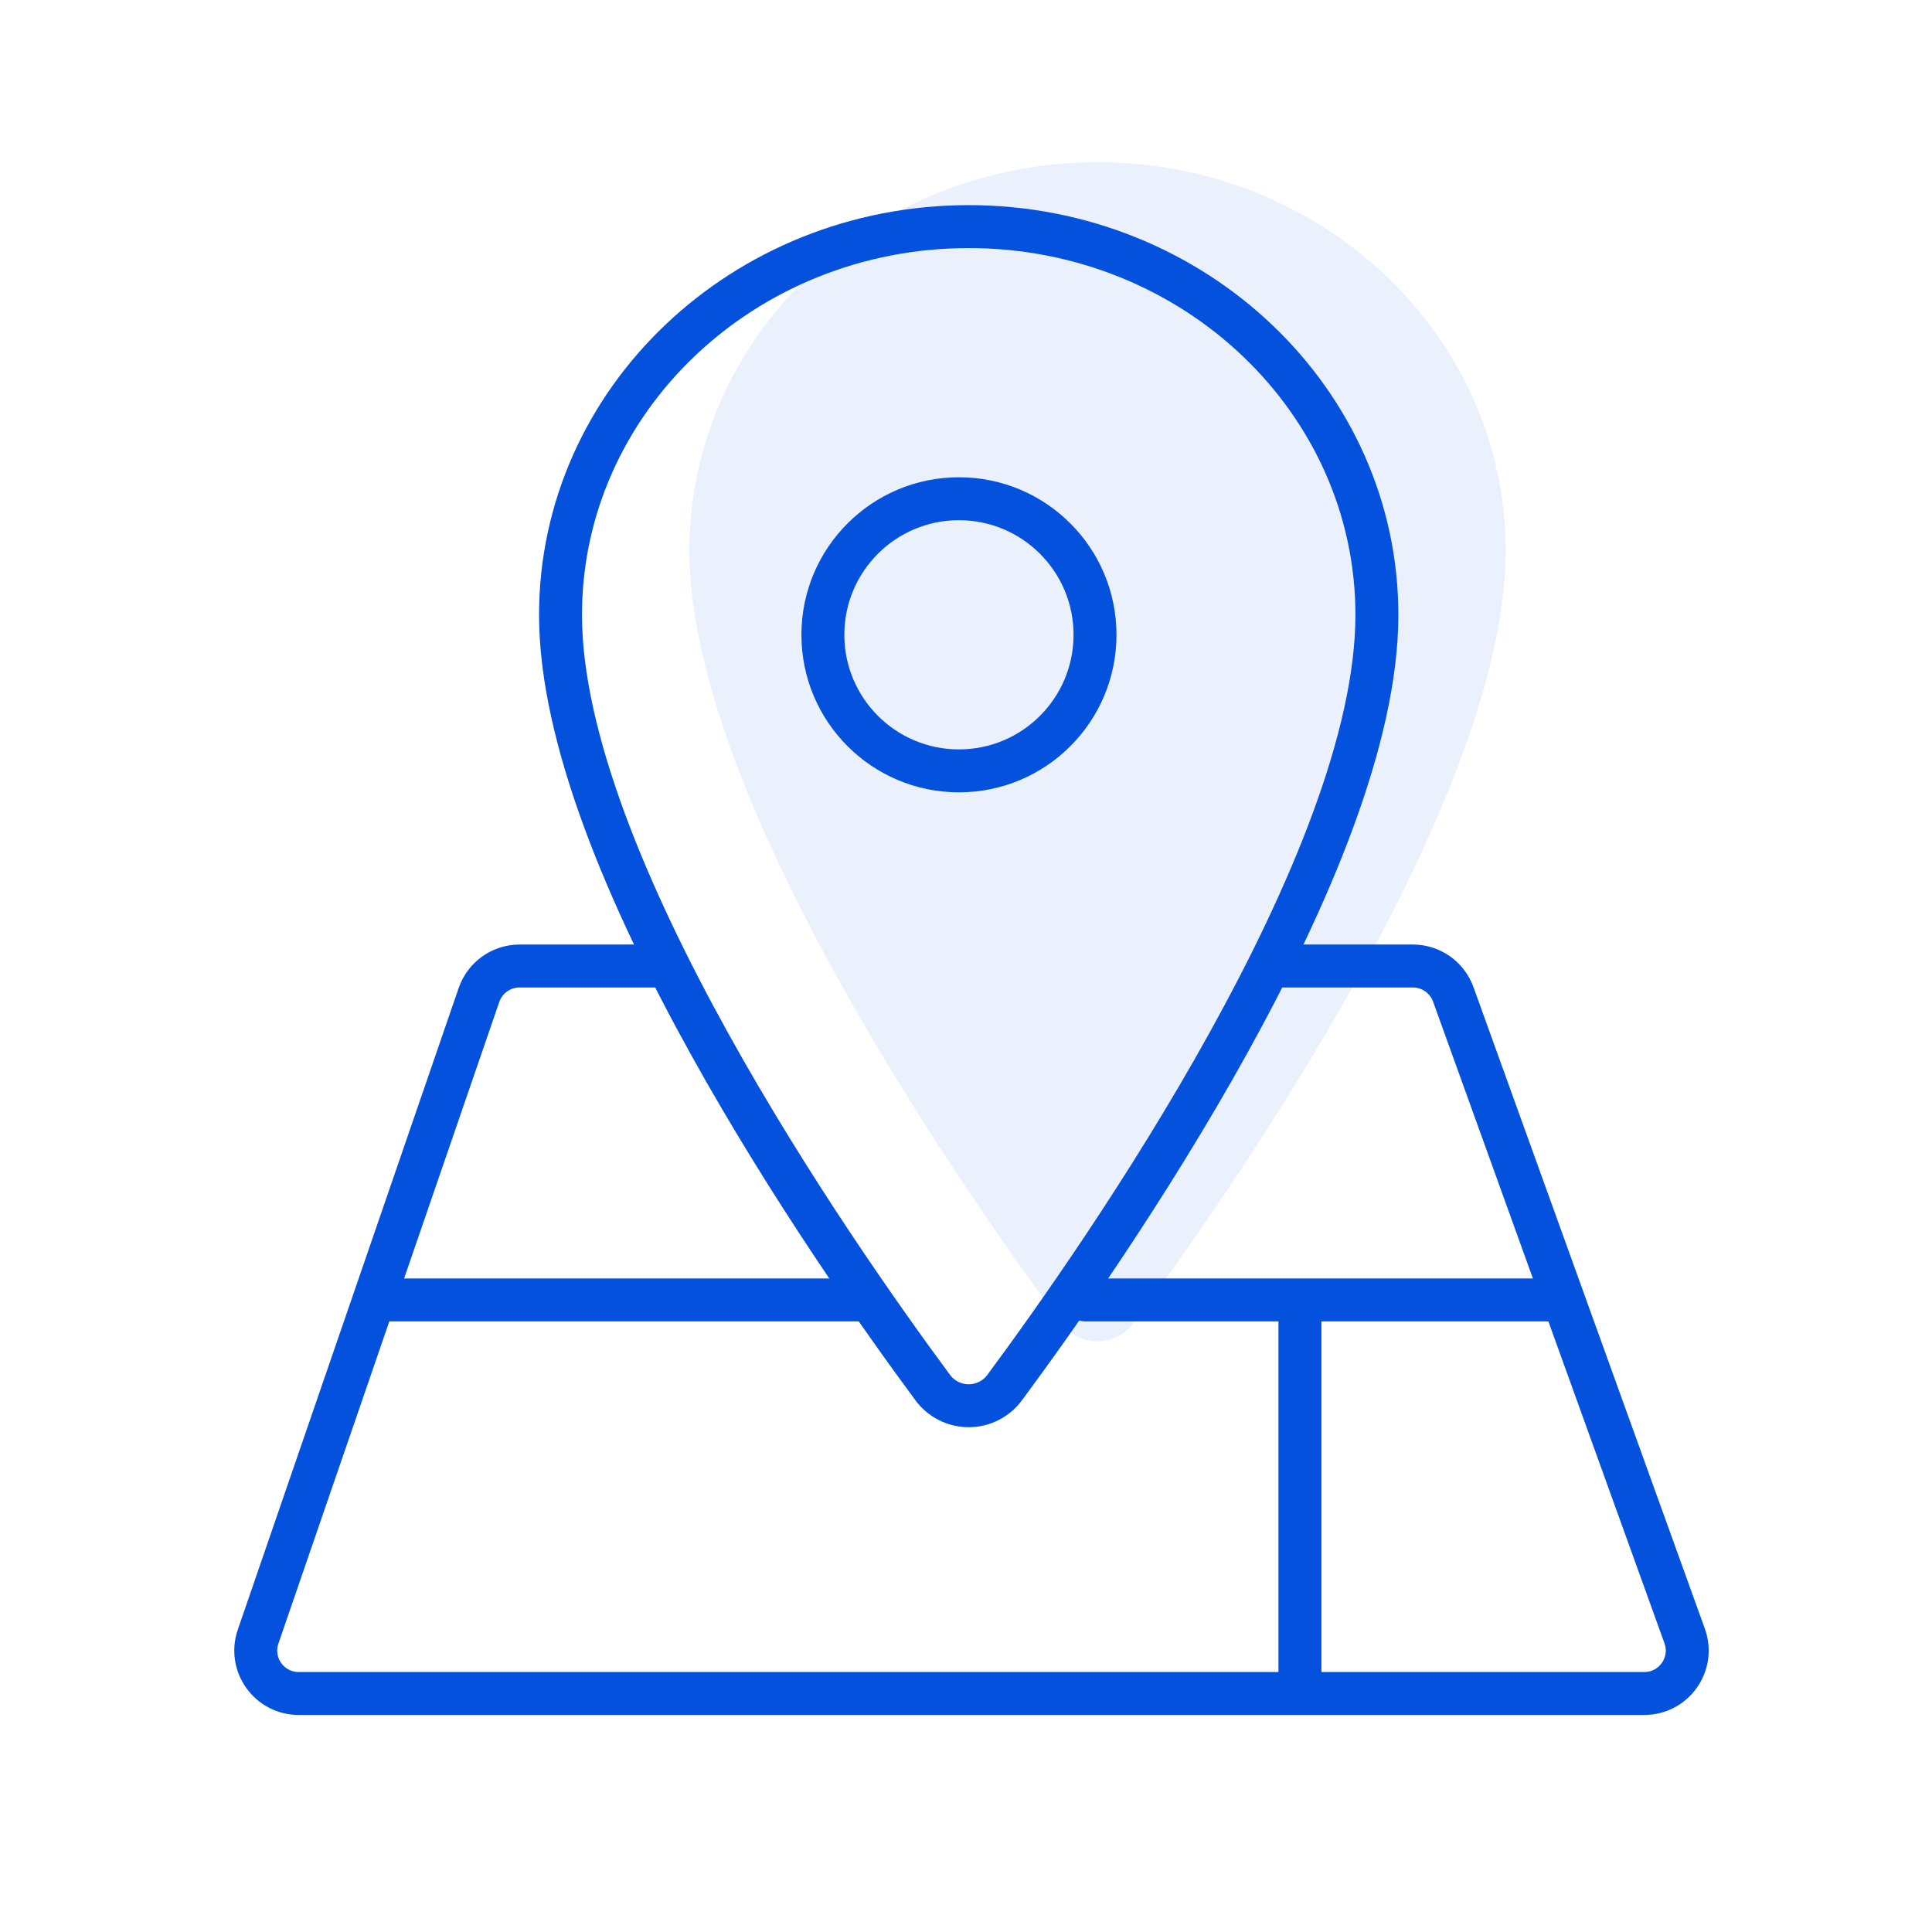 <svg width="90" height="90" viewBox="0 0 90 90" fill="none" xmlns="http://www.w3.org/2000/svg">
<path d="M51.126 7.555C40.628 7.555 32.111 15.662 32.111 25.646C32.111 37.134 44.788 55.34 49.443 61.628C49.636 61.893 49.889 62.109 50.182 62.258C50.474 62.407 50.798 62.485 51.126 62.485C51.455 62.485 51.778 62.407 52.071 62.258C52.363 62.109 52.617 61.893 52.81 61.628C57.465 55.342 70.141 37.143 70.141 25.646C70.141 15.662 61.624 7.555 51.126 7.555Z" fill="#CDDCF8" fill-opacity="0.4"/>
<path d="M45.126 10.556C34.628 10.556 26.111 18.662 26.111 28.646C26.111 40.134 38.788 58.34 43.442 64.628C43.636 64.893 43.889 65.109 44.181 65.258C44.474 65.407 44.798 65.485 45.126 65.485C45.454 65.485 45.778 65.407 46.071 65.258C46.363 65.109 46.616 64.893 46.809 64.628C51.464 58.342 64.141 40.144 64.141 28.646C64.141 18.662 55.624 10.556 45.126 10.556Z" stroke="#0451DD" stroke-width="2" stroke-linecap="round" stroke-linejoin="round"/>
<path d="M44.672 35.91C48.172 35.91 51.01 33.072 51.01 29.571C51.01 26.071 48.172 23.233 44.672 23.233C41.171 23.233 38.333 26.071 38.333 29.571C38.333 33.072 41.171 35.91 44.672 35.91Z" stroke="#0451DD" stroke-width="2" stroke-linecap="round" stroke-linejoin="round"/>
<path d="M59.444 45H65.817C66.66 45 67.413 45.529 67.699 46.322L78.478 76.21C78.948 77.514 77.983 78.889 76.597 78.889H13.915C12.541 78.889 11.577 77.536 12.024 76.238L22.313 46.349C22.591 45.542 23.351 45 24.204 45H31.111" stroke="#0451DD" stroke-width="2" stroke-linecap="round"/>
<path d="M17.778 60.555H40" stroke="#0451DD" stroke-width="2" stroke-linecap="round"/>
<path d="M50.556 60.555L72.778 60.555" stroke="#0451DD" stroke-width="2" stroke-linecap="round"/>
<path d="M60.556 60.555V78.333" stroke="#0451DD" stroke-width="2"/>
</svg>
